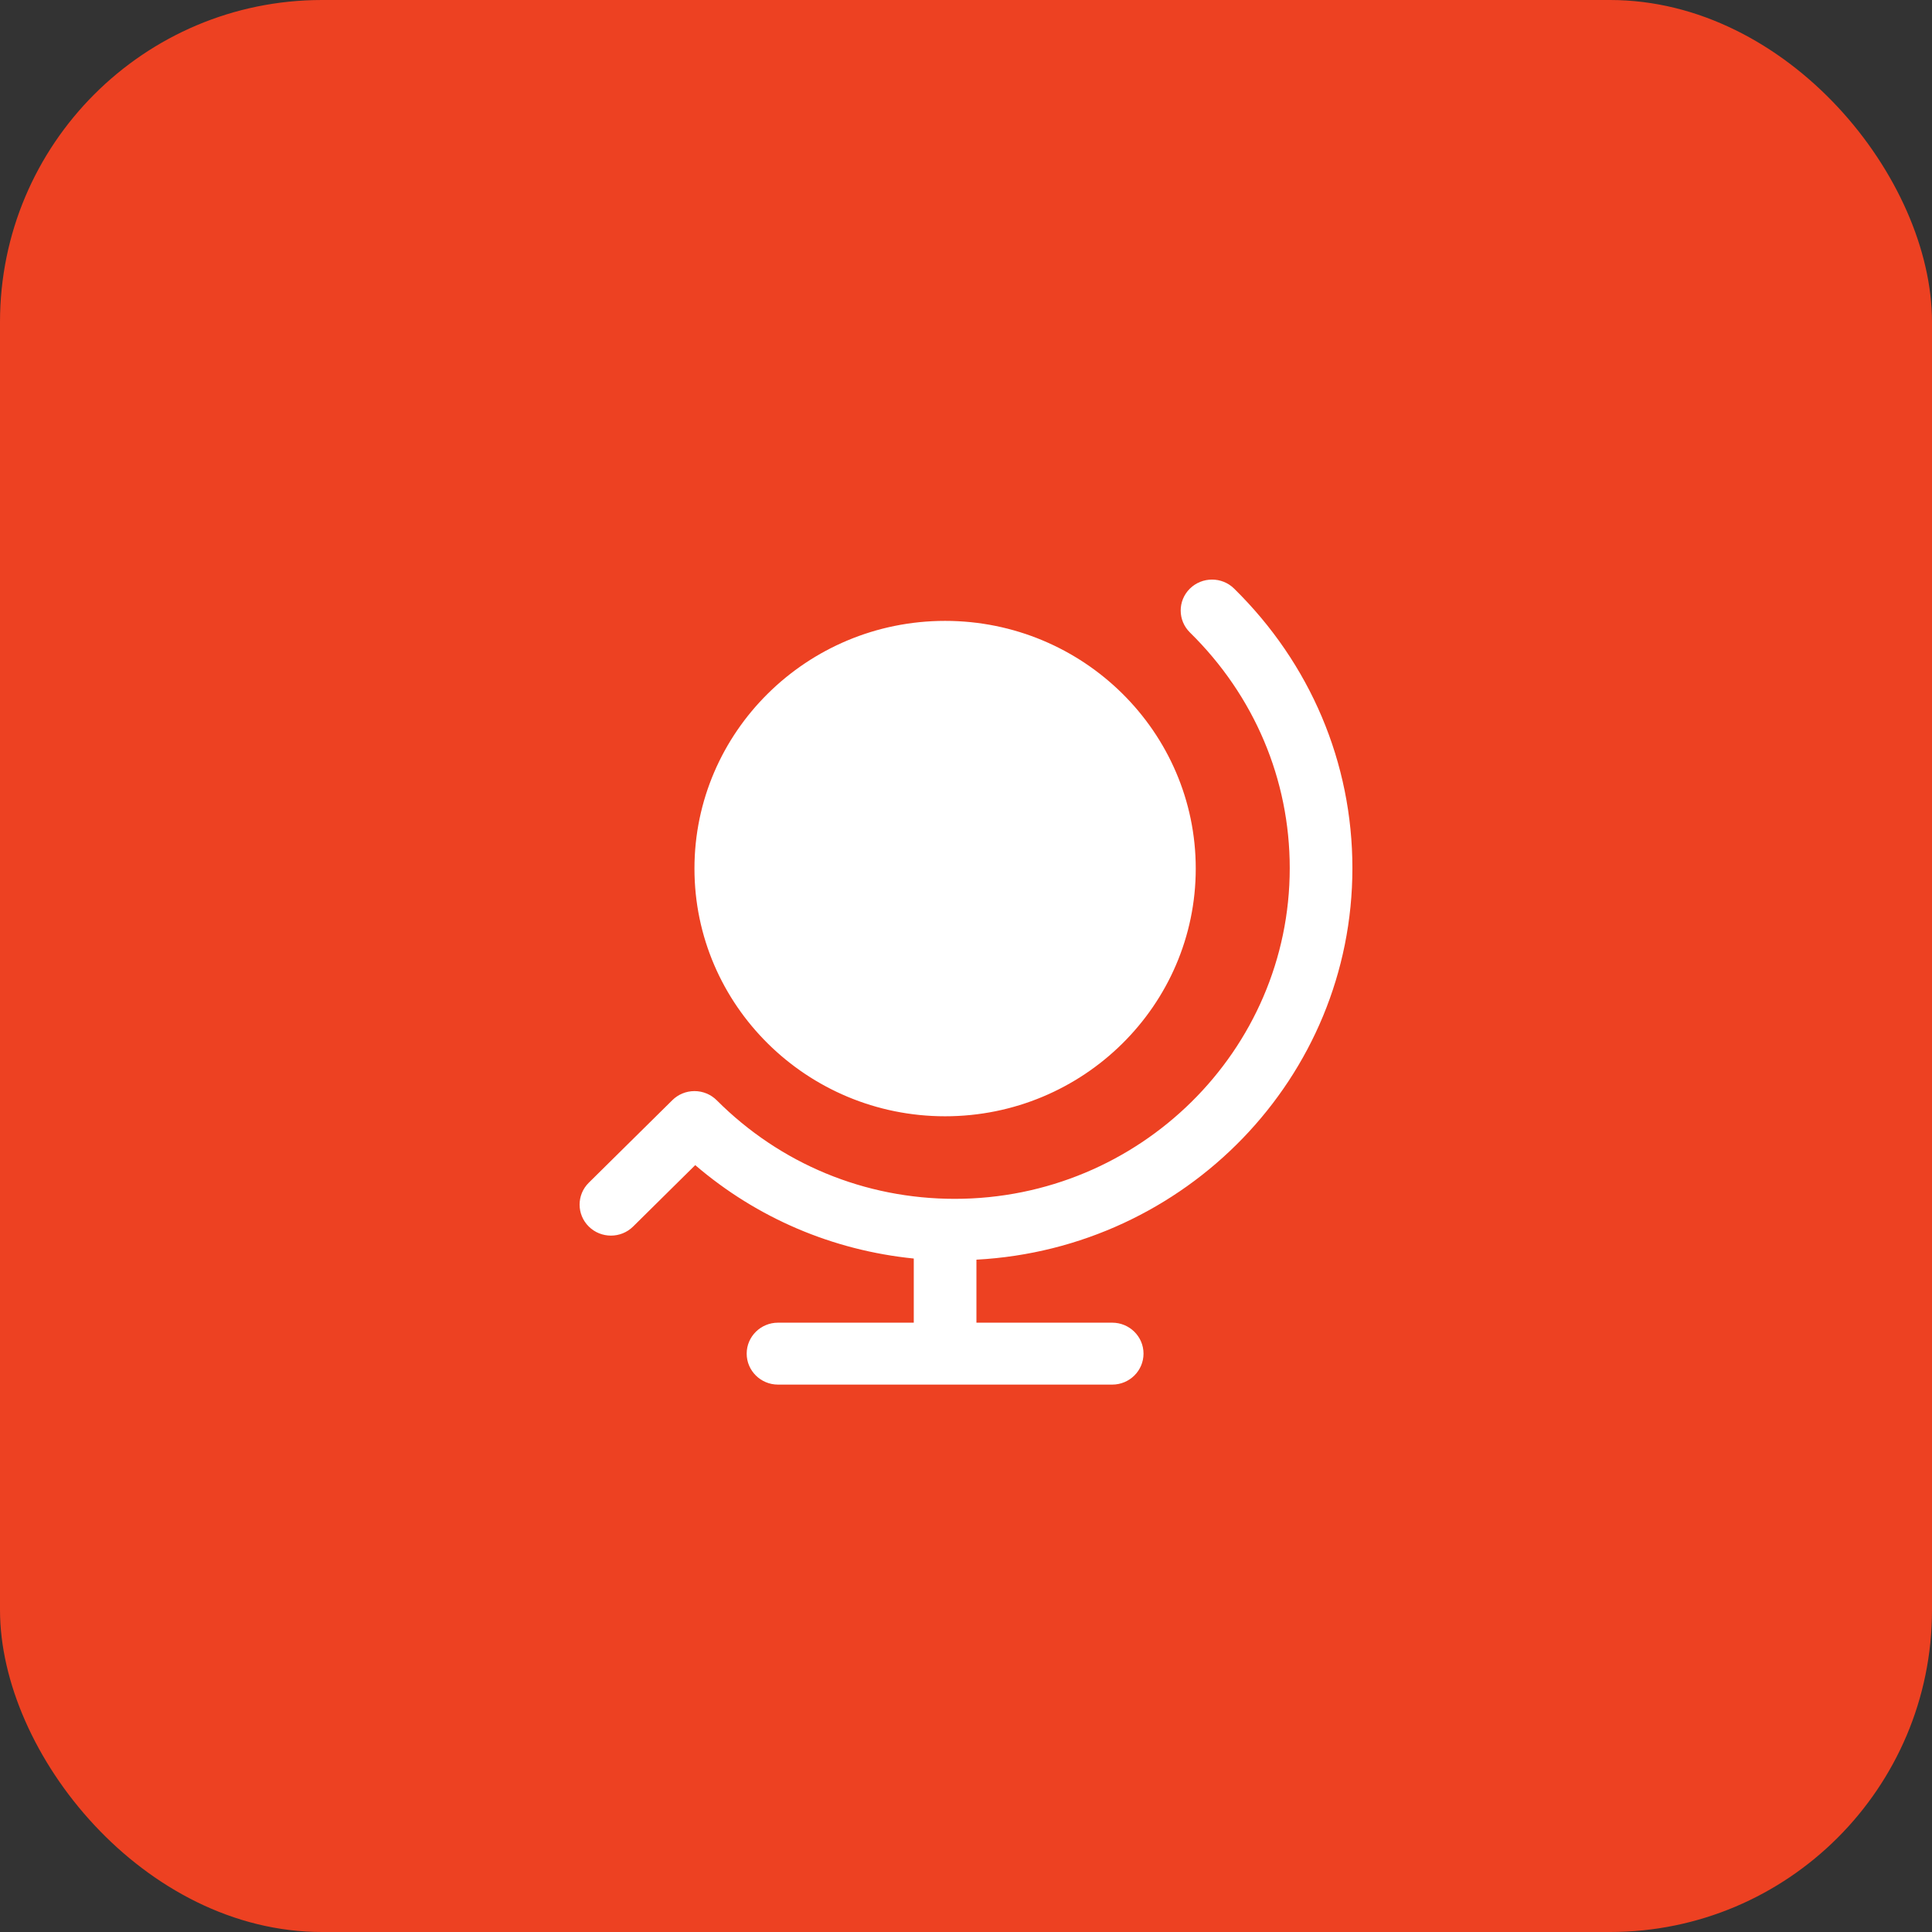 <svg width="60" height="60" viewBox="0 0 60 60" fill="none" xmlns="http://www.w3.org/2000/svg">
<rect x="0" y="0" width="60" height="60" fill="#333333" stroke="none"/>
<rect width="60" height="60" rx="10" fill="#ED4122"/>
<path d="M30.324 39.12V41.077H34.541C35.078 41.077 35.513 41.508 35.513 42.038C35.513 42.569 35.078 43 34.541 43H24.162C23.625 43 23.189 42.569 23.189 42.038C23.189 41.508 23.625 41.077 24.162 41.077H28.378V39.085C25.863 38.831 23.512 37.831 21.591 36.184L19.662 38.091C19.282 38.467 18.665 38.467 18.285 38.091C17.905 37.715 17.905 37.106 18.285 36.731L20.88 34.167C21.063 33.986 21.309 33.885 21.567 33.885H21.57C21.829 33.885 22.078 33.989 22.259 34.17C24.232 36.144 26.856 37.231 29.65 37.231C35.386 37.231 40.054 32.624 40.054 26.961C40.054 24.205 38.953 21.606 36.955 19.643C36.574 19.269 36.571 18.66 36.95 18.283C37.33 17.906 37.949 17.906 38.326 18.279C40.695 20.605 42 23.69 42 26.961C42 33.46 36.82 38.772 30.324 39.12ZM29.351 19.282C25.058 19.282 21.567 22.732 21.567 26.974C21.567 31.217 25.058 34.667 29.351 34.667C33.644 34.667 37.135 31.217 37.135 26.974C37.135 22.732 33.644 19.282 29.351 19.282Z" fill="white"/>
</svg>
